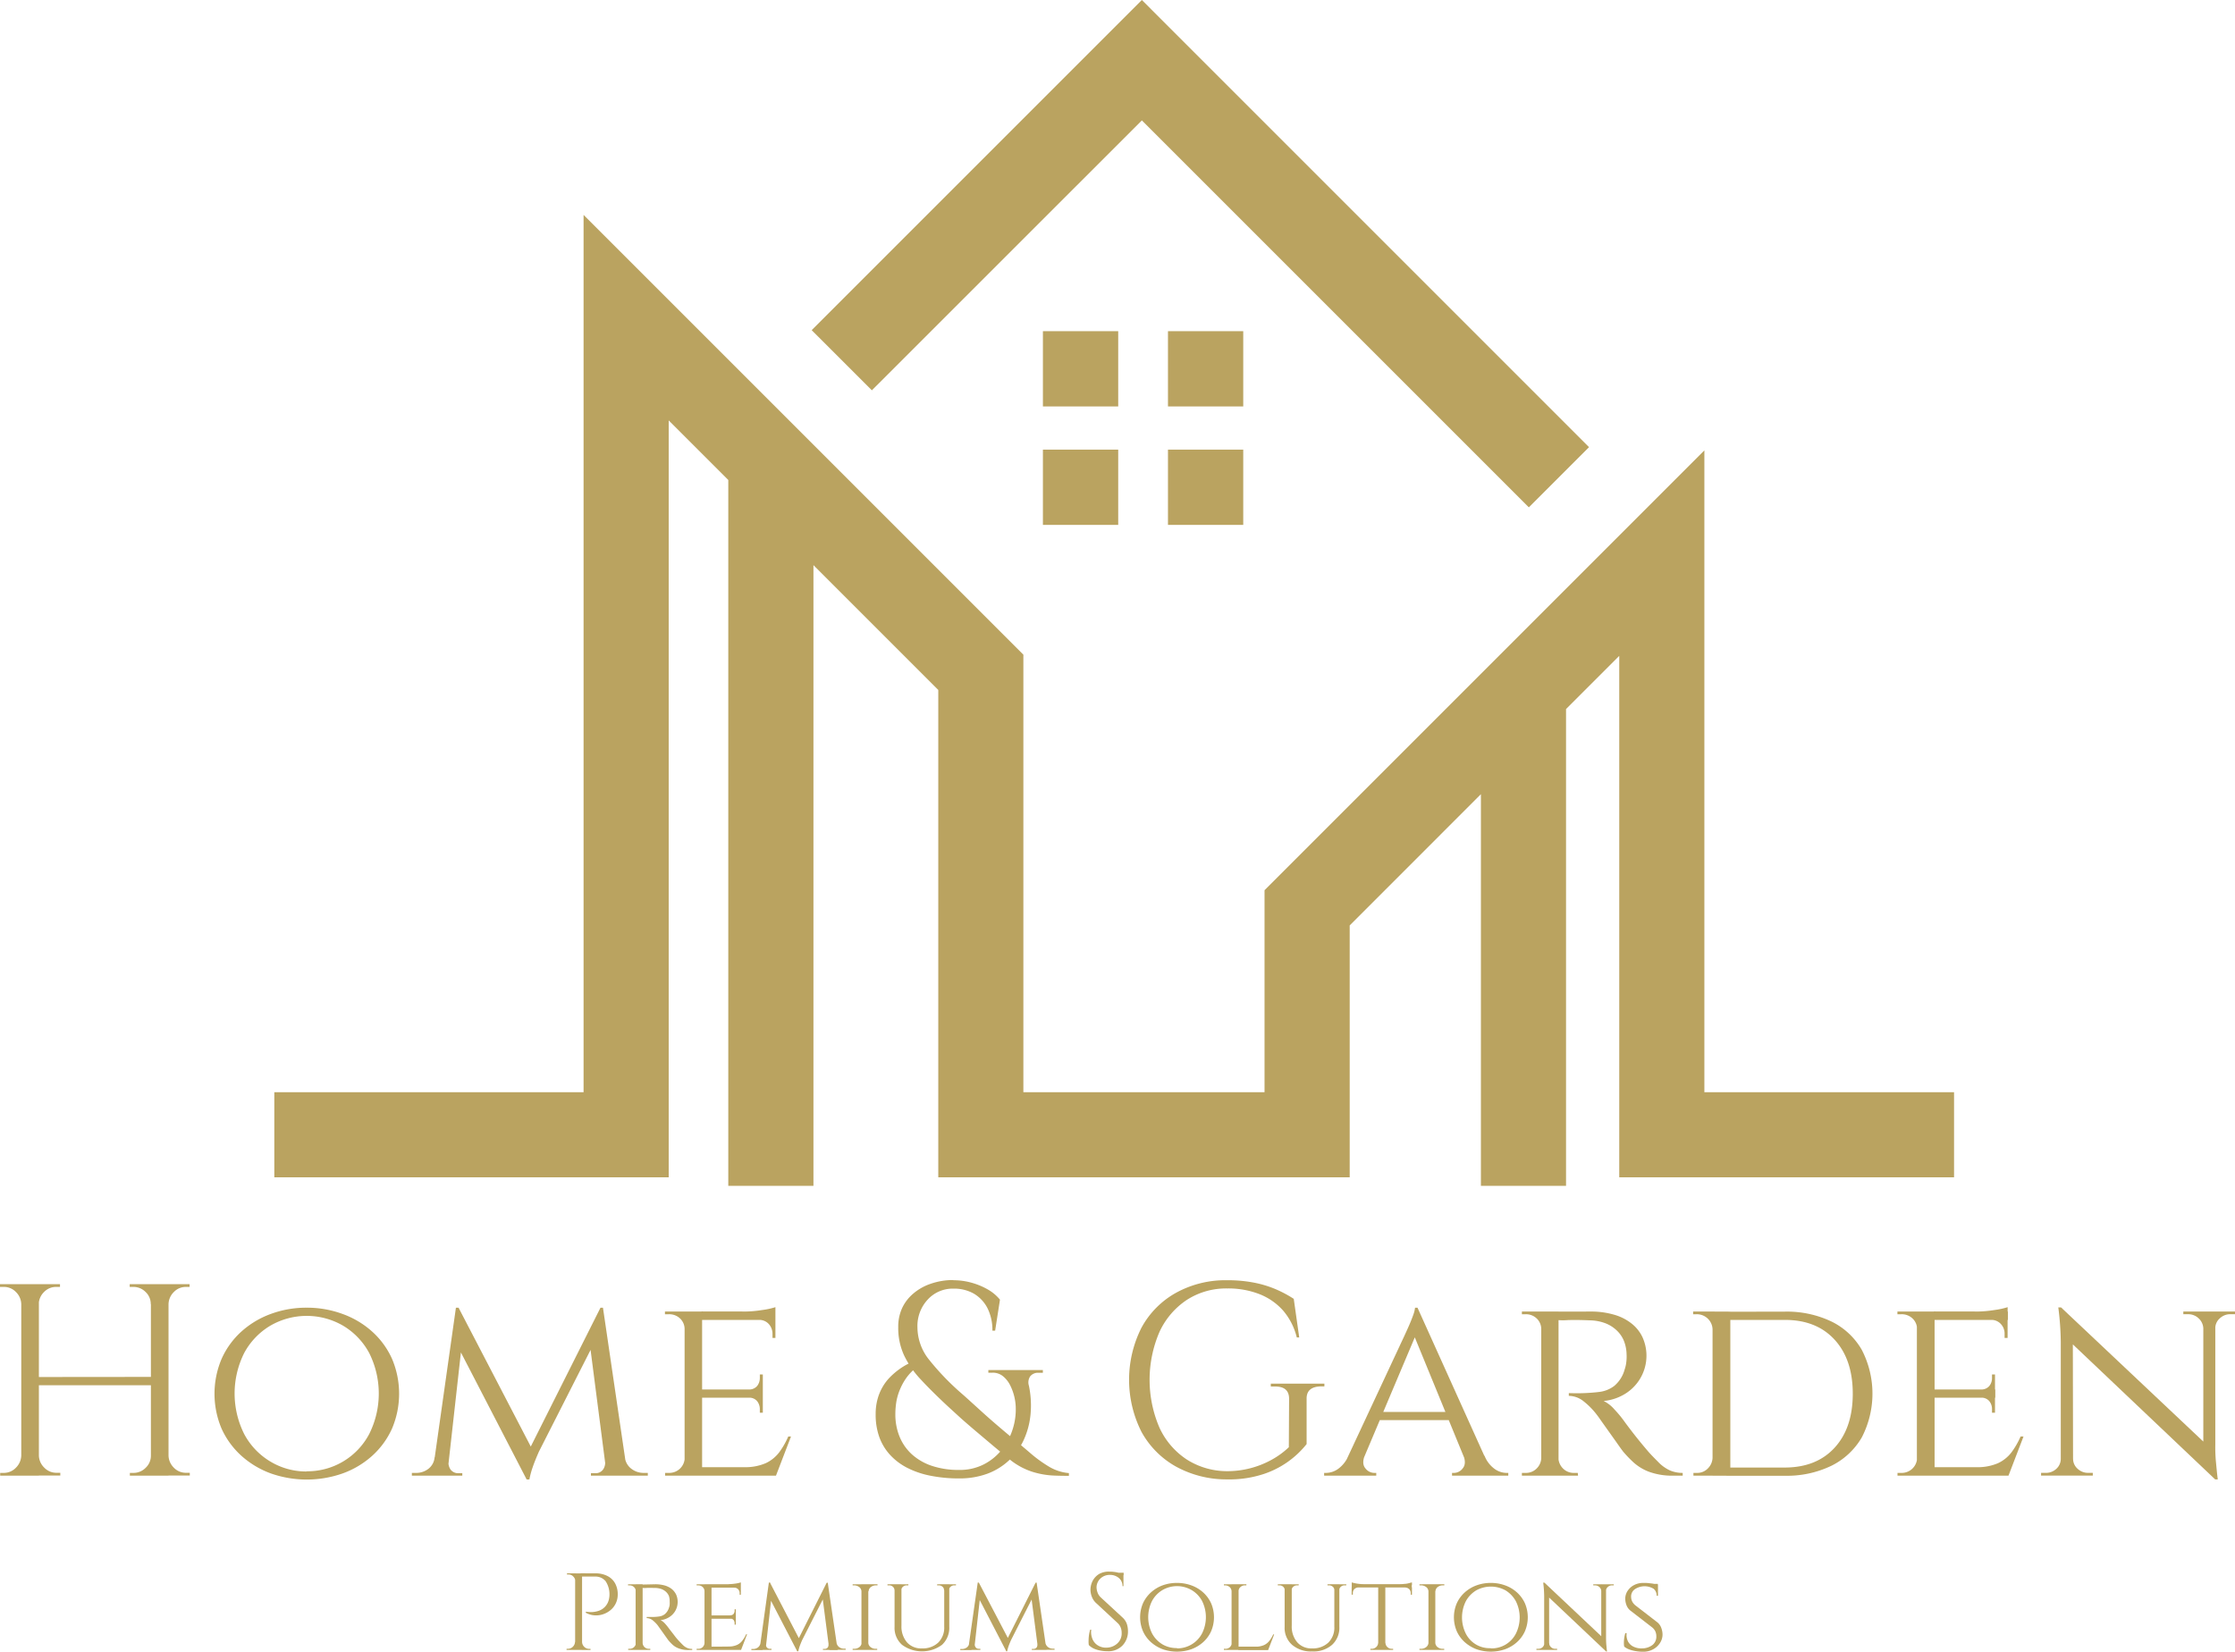 <svg xmlns="http://www.w3.org/2000/svg" viewBox="0 0 596 440.5">
  <defs>
    <style>
      .cls-1 {
        fill: #baa360;
      }
    </style>
  </defs>
  <g id="Layer_2" data-name="Layer 2">
    <g id="Layer_1-2" data-name="Layer 1">
      <g>
        <g>
          <path class="cls-1" d="M153.42,421.71h0a1.75,1.75,0,0,0-.56-1.29,1.77,1.77,0,0,0-1.31-.54h-.35v-.3h2.34Zm0,16.18V440h-2.34v-.3h.38a1.81,1.81,0,0,0,1.3-.54,1.87,1.87,0,0,0,.57-1.29Zm1.8-18.3V440h-1.85V419.6Zm3.48,0a6.84,6.84,0,0,1,3.21.67A4.79,4.79,0,0,1,164,422.2a6,6,0,0,1,.73,3,5.46,5.46,0,0,1-.53,2.41,5.31,5.31,0,0,1-1.4,1.79,6.11,6.11,0,0,1-2,1.1,5.76,5.76,0,0,1-4.58-.4v-.29a9.4,9.4,0,0,0,1.76.1,6.53,6.53,0,0,0,1.64-.32,4.14,4.14,0,0,0,2.72-2.93,5.62,5.62,0,0,0,.15-.8,6.36,6.36,0,0,0-1-4.19,3.51,3.51,0,0,0-2.89-1.22h-3.44c-.1-.29-.2-.59-.29-.88Zm-3.56,18.3h.08a1.87,1.87,0,0,0,.57,1.29,1.81,1.81,0,0,0,1.3.54h.38v.3h-2.33Z"/>
          <path class="cls-1" d="M169.61,424.35h-.06a1.5,1.5,0,0,0-.5-1.11,1.61,1.61,0,0,0-1.16-.44h-.41v-.29H170Zm0,13.79L170,440h-2.48v-.3h.41a1.63,1.63,0,0,0,1.66-1.57Zm1.76-15.64V440H169.5V422.5Zm-.09,15.64h.09a1.63,1.63,0,0,0,1.66,1.57h.38v.3H170.9Zm3.5-15.64a9.35,9.35,0,0,1,2.47.32,5.65,5.65,0,0,1,1.87.93,4.48,4.48,0,0,1,1.18,1.49,4.78,4.78,0,0,1,.41,2,4.75,4.75,0,0,1-2.21,4,5.22,5.22,0,0,1-2.35.82,4.07,4.07,0,0,1,1.16.9,14.68,14.68,0,0,1,1.12,1.38c.51.68,1,1.27,1.36,1.76a16.15,16.15,0,0,0,1.18,1.42c.39.42.78.83,1.12,1.16a3.72,3.72,0,0,0,1.11.78,3.17,3.17,0,0,0,1.39.27v.3h-.91a7,7,0,0,1-2.64-.41,5,5,0,0,1-1.68-1,13.31,13.31,0,0,1-1.1-1.15q-.12-.15-.54-.75c-.29-.39-.59-.83-.92-1.29l-.91-1.27-.49-.69a8.27,8.27,0,0,0-1.35-1.36,2.67,2.67,0,0,0-1.6-.59v-.3h1.66a12.8,12.8,0,0,0,1.64-.13,3.08,3.08,0,0,0,1.53-.62,3.54,3.54,0,0,0,1.12-1.76,3.16,3.16,0,0,0,.18-.75,6.91,6.91,0,0,0,0-.91,4.45,4.45,0,0,0-.21-1.44,3.22,3.22,0,0,0-.79-1.11,3.73,3.73,0,0,0-1.21-.73,5.31,5.31,0,0,0-1.58-.29c-.91,0-1.71-.05-2.39,0a5.57,5.57,0,0,1-1,0,2.17,2.17,0,0,0-.07-.24l-.22-.66Z"/>
          <path class="cls-1" d="M187.93,424.35h-.06a1.53,1.53,0,0,0-.49-1.11,1.67,1.67,0,0,0-1.2-.44h-.41v-.29h2.54Zm0,13.79.38,1.87h-2.54v-.3h.41a1.62,1.62,0,0,0,1.69-1.56h.06Zm1.81-15.64V440h-1.87V422.5Zm7.82,0v.9h-7.88v-.9Zm-1.34,8.31v.88h-6.54v-.88Zm1.37,8.29-.06.91h-7.85v-.87Zm1.63-3.27-1.6,4.18h-4.44l1-.91a5.42,5.42,0,0,0,2.35-.42,3.72,3.72,0,0,0,1.44-1.17,8.11,8.11,0,0,0,1-1.68ZM197.56,422v.76l-3.32-.29a13.69,13.69,0,0,0,1.92-.16,8.33,8.33,0,0,0,1.4-.31Zm-1.34,7.17v1.67H194.7v-.06a1.15,1.15,0,0,0,.91-.36,1.35,1.35,0,0,0,.29-.86v-.38Zm0,2.43v1.67h-.32v-.38a1.42,1.42,0,0,0-.29-.87,1.09,1.09,0,0,0-.91-.36v-.09Zm1.34-8.31v2h-.32v-.44a1.46,1.46,0,0,0-.39-1,1.36,1.36,0,0,0-1.07-.44v-.08Z"/>
          <path class="cls-1" d="M203.37,438.05v2h-3v-.29h.44a2.18,2.18,0,0,0,1.33-.43,1.78,1.78,0,0,0,.66-1.23Zm1.66-16h.34l.59,1.72L204.15,440h-1.61Zm-.79,16.4a1.33,1.33,0,0,0,.21.83,1,1,0,0,0,.87.42h.41V440h-1.66v-1.52Zm1.08-16.4,7.94,15.27-.67,3.06-7.82-15.08Zm15.15,0,.26,1.9L213.9,437.4c-.29.67-.51,1.22-.67,1.68a10,10,0,0,0-.35,1.3h-.29l-.41-1.83Zm.26,0,2.64,18h-2.21l-1.9-14.67,1.23-3.24Zm.2,16.4h.21V440h-1.69v-.27h.43a1,1,0,0,0,.89-.43,1.3,1.3,0,0,0,.16-.78Zm1.55-.44h.58a1.8,1.8,0,0,0,.7,1.23,2,2,0,0,0,1.32.43h.43v.3h-3Z"/>
          <path class="cls-1" d="M229.8,424.38h-.08a1.51,1.51,0,0,0-.6-1.14,2.25,2.25,0,0,0-1.39-.45h-.36v-.29h2.48Zm0,13.76V440h-2.43v-.3h.41a2.11,2.11,0,0,0,1.39-.45,1.55,1.55,0,0,0,.6-1.11Zm1.75-15.64V440h-1.83V422.5Zm-.08,1.87V422.5H234v.29h-.38a2.25,2.25,0,0,0-1.39.45,1.51,1.51,0,0,0-.6,1.14Zm0,13.77h.08a1.51,1.51,0,0,0,.6,1.11,2.07,2.07,0,0,0,1.39.46h.38v.3h-2.45Z"/>
          <path class="cls-1" d="M238.58,422.5v1.55h-.05a1.24,1.24,0,0,0-.43-.89,1.37,1.37,0,0,0-1-.37h-.44v-.29Zm1.81,0v11a6.49,6.49,0,0,0,1.45,4.46,5,5,0,0,0,4,1.64,6,6,0,0,0,4.36-1.55,5.57,5.57,0,0,0,1.59-4.23V422.5h1.35v11.35a6.15,6.15,0,0,1-1.94,4.8,9,9,0,0,1-10.65,0,6,6,0,0,1-2-4.78V422.5Zm1.84,0v.29h-.44a1.46,1.46,0,0,0-1,.37,1.16,1.16,0,0,0-.43.89h0v-1.54Zm9.57,0v1.55h-.06a1.14,1.14,0,0,0-.4-.89,1.46,1.46,0,0,0-1-.37h-.43v-.29Zm3.12,0v.29h-.43a1.46,1.46,0,0,0-1,.37,1.24,1.24,0,0,0-.43.89H253v-1.54Z"/>
          <path class="cls-1" d="M259.07,438.05v2h-3v-.29h.44a2.18,2.18,0,0,0,1.33-.43,1.78,1.78,0,0,0,.66-1.23Zm1.66-16H261l.59,1.72L259.78,440h-1.61Zm-.79,16.4a1.33,1.33,0,0,0,.21.83,1,1,0,0,0,.87.42h.41V440h-1.66v-1.52Zm1.08-16.4,8,15.27-.67,3.06-7.82-15.08Zm15.15,0,.26,1.9L269.6,437.4c-.29.67-.51,1.22-.67,1.68a10,10,0,0,0-.35,1.3h-.29l-.41-1.83Zm.26,0L279.06,440h-2.22l-1.9-14.68,1.23-3.24Zm.2,16.4h.21V440h-1.69v-.27h.43a1,1,0,0,0,.89-.43,1.3,1.3,0,0,0,.16-.78Zm1.55-.44h.58a1.8,1.8,0,0,0,.7,1.23,2,2,0,0,0,1.32.43h.43v.3h-3Z"/>
          <path class="cls-1" d="M296,419.14c.33,0,.67,0,1,.06a6.72,6.72,0,0,1,1,.16l.94.21c.22.06.44.13.65.21V423h-.26a2.73,2.73,0,0,0-1-2.2A3.61,3.61,0,0,0,296,420a3.57,3.57,0,0,0-2.59,1,3.28,3.28,0,0,0-1,2.35,4.35,4.35,0,0,0,.25,1.3,3.36,3.36,0,0,0,.92,1.39l5.75,5.31a4.23,4.23,0,0,1,1.17,1.75,6.23,6.23,0,0,1,.29,1.81,5.37,5.37,0,0,1-1.48,3.94,5.23,5.23,0,0,1-4,1.51,9.19,9.19,0,0,1-1.65-.14,7.78,7.78,0,0,1-1.83-.51,4.47,4.47,0,0,1-1.48-1,6.1,6.1,0,0,1-.06-1.21,10.39,10.39,0,0,1,.11-1.47,10,10,0,0,1,.32-1.42H291a4.82,4.82,0,0,0,.37,2.6,3.59,3.59,0,0,0,1.54,1.68,4.07,4.07,0,0,0,2.29.51,4.28,4.28,0,0,0,2.75-1.12,3.55,3.55,0,0,0,1.16-2.79,3.85,3.85,0,0,0-.29-1.53,3.3,3.3,0,0,0-.85-1.18l-5.6-5.2a4.46,4.46,0,0,1-1.23-1.79,5.41,5.41,0,0,1-.35-1.83,5.27,5.27,0,0,1,.58-2.36,4.76,4.76,0,0,1,1.74-1.85A5.27,5.27,0,0,1,296,419.14Zm3.64.29v.62h-2.21v-.62Z"/>
          <path class="cls-1" d="M313.86,422.14a11.16,11.16,0,0,1,3.84.66,9.43,9.43,0,0,1,3.15,1.88,8.9,8.9,0,0,1,2.12,2.9,9.51,9.51,0,0,1,0,7.44,8.74,8.74,0,0,1-2.12,2.91,9.73,9.73,0,0,1-3.15,1.89,11.69,11.69,0,0,1-7.66,0,9.93,9.93,0,0,1-3.13-1.89,8.74,8.74,0,0,1-2.12-2.91,9.51,9.51,0,0,1,0-7.44,8.9,8.9,0,0,1,2.12-2.9A9.51,9.51,0,0,1,310,422.8,11,11,0,0,1,313.86,422.14Zm0,17.46a7.49,7.49,0,0,0,6.69-4,9.68,9.68,0,0,0,0-8.65,7.52,7.52,0,0,0-2.78-2.9,7.75,7.75,0,0,0-7.79,0,7.57,7.57,0,0,0-2.77,2.9,9.68,9.68,0,0,0,0,8.65,7.62,7.62,0,0,0,2.77,2.92,7.44,7.44,0,0,0,3.88,1Z"/>
          <path class="cls-1" d="M328.48,424.38h-.06a1.58,1.58,0,0,0-.52-1.14,1.9,1.9,0,0,0-1.23-.45h-.3v-.29h2.16Zm0,13.76.38,1.87h-2.49v-.3h.41a1.62,1.62,0,0,0,1.69-1.56h0Zm1.81-15.64V440h-1.87V422.5Zm-.09,1.87V422.5h2.17v.29H332a1.73,1.73,0,0,0-1.21.45,1.47,1.47,0,0,0-.51,1.14Zm7.94,14.77-.06.91h-7.85v-.91Zm1.63-3.26-1.6,4.17h-4.44l1-.91a5.37,5.37,0,0,0,2.34-.42,3.75,3.75,0,0,0,1.45-1.17,8.11,8.11,0,0,0,1-1.68Z"/>
          <path class="cls-1" d="M342.66,422.5v1.55h-.06a1.27,1.27,0,0,0-.42-.89,1.41,1.41,0,0,0-1-.37h-.43v-.29Zm1.81,0v11a6.44,6.44,0,0,0,1.45,4.46,4.93,4.93,0,0,0,3.95,1.64,6,6,0,0,0,4.36-1.55,5.57,5.57,0,0,0,1.59-4.23V422.5h1.34v11.35a6.15,6.15,0,0,1-1.94,4.8,7.54,7.54,0,0,1-5.32,1.76,7.72,7.72,0,0,1-5.33-1.75,6,6,0,0,1-2-4.78V422.5Zm1.84,0v.29h-.44a1.46,1.46,0,0,0-1,.37,1.15,1.15,0,0,0-.42.89h-.08v-1.54Zm9.57,0v1.55h-.06a1.11,1.11,0,0,0-.41-.89,1.46,1.46,0,0,0-1-.37H354v-.29Zm3.12,0v.29h-.44a1.41,1.41,0,0,0-1,.37,1.29,1.29,0,0,0-.44.89h-.05v-1.54Z"/>
          <path class="cls-1" d="M360.46,422c.18.06.44.13.8.21a9.83,9.83,0,0,0,1.21.19,8.87,8.87,0,0,0,1.26.07l-3.27.29Zm16,.47v.88h-16v-.88Zm-14.24.82v.06a1.51,1.51,0,0,0-1.06.45,1.44,1.44,0,0,0-.4,1v.47h-.32v-2Zm5.34,14.85V440h-2.13v-.3h.35a1.65,1.65,0,0,0,1.2-.45,1.55,1.55,0,0,0,.52-1.11Zm1.86-15.54V440h-1.9V422.6Zm-.05,15.54h.09a1.52,1.52,0,0,0,.52,1.11,1.62,1.62,0,0,0,1.2.46h.32v.3h-2.13ZM376.52,422v.76l-3.27-.29a8.59,8.59,0,0,0,1.24-.07,5,5,0,0,0,1.21-.19l.78-.21Zm0,1.29v2h-.32v-.47a1.44,1.44,0,0,0-.4-1,1.51,1.51,0,0,0-1.06-.45v-.06Z"/>
          <path class="cls-1" d="M381,424.38h-.08a1.51,1.51,0,0,0-.6-1.14,2.25,2.25,0,0,0-1.39-.45h-.41v-.29H381Zm0,13.76V440h-2.48v-.3h.41a2.11,2.11,0,0,0,1.39-.45,1.55,1.55,0,0,0,.6-1.11Zm1.75-15.64V440h-1.83V422.5Zm-.08,1.87V422.5h2.48v.29h-.38a2.25,2.25,0,0,0-1.39.45,1.51,1.51,0,0,0-.6,1.14Zm0,13.77h.08a1.51,1.51,0,0,0,.6,1.11,2.07,2.07,0,0,0,1.39.46h.38v.3h-2.48Z"/>
          <path class="cls-1" d="M397.55,422.14a11.1,11.1,0,0,1,3.83.66,9.43,9.43,0,0,1,3.15,1.88,8.9,8.9,0,0,1,2.12,2.9,9.51,9.51,0,0,1,0,7.44,8.74,8.74,0,0,1-2.12,2.91,9.73,9.73,0,0,1-3.15,1.89,11.69,11.69,0,0,1-7.66,0,9.93,9.93,0,0,1-3.13-1.89,8.74,8.74,0,0,1-2.12-2.91,9.51,9.51,0,0,1,0-7.44,8.9,8.9,0,0,1,2.12-2.9,9.51,9.51,0,0,1,3.13-1.88A11.1,11.1,0,0,1,397.55,422.14Zm0,17.46a7.26,7.26,0,0,0,6.68-3.93,9.68,9.68,0,0,0,0-8.65,7.71,7.71,0,0,0-2.77-2.9,8.1,8.1,0,0,0-7.79,0,7.66,7.66,0,0,0-2.78,2.9,9.68,9.68,0,0,0,0,8.65,7.09,7.09,0,0,0,6.66,3.87Z"/>
          <path class="cls-1" d="M411.9,438.2V440h-2.19v-.3h.5a1.6,1.6,0,0,0,1.14-.42,1.44,1.44,0,0,0,.46-1.08Zm-.06-16.14,1.26,1.64V440h-1.32v-14.3a29.56,29.56,0,0,0-.26-3.64Zm0,0L428,437.29l.29,3.12-16.15-15.27Zm1.29,16.14a1.38,1.38,0,0,0,.48,1.08,1.56,1.56,0,0,0,1.12.43h.5v.3H413V438.2ZM427,424.32a1.47,1.47,0,0,0-.5-1.08,1.62,1.62,0,0,0-1.14-.44h-.49v-.29h2.18v1.81Zm1.28-1.81v14.17q0,.9.06,1.8c.06.57.1,1.23.2,1.94h-.26L427,438.88V422.5Zm-.09,1.81v-1.81h2.16v.29h-.5a1.55,1.55,0,0,0-1.12.44,1.38,1.38,0,0,0-.48,1.08Z"/>
          <path class="cls-1" d="M438.25,422.14a11.32,11.32,0,0,1,1.43.06c.43.06.76.08,1.06.13a5.32,5.32,0,0,1,.79.18l.6.18v2.89h-.35a2.35,2.35,0,0,0-.82-1.88,4.66,4.66,0,0,0-5,.12,2.35,2.35,0,0,0-1,2,3.32,3.32,0,0,0,.1.77,2.84,2.84,0,0,0,.35.77,3.57,3.57,0,0,0,.69.76l5.89,4.55a3.38,3.38,0,0,1,1,1.42,5.32,5.32,0,0,1,.35,1.71,4.09,4.09,0,0,1-.68,2.36,4.9,4.9,0,0,1-1.88,1.71,5.4,5.4,0,0,1-2.61.62,11.07,11.07,0,0,1-1.82-.14,8.9,8.9,0,0,1-1.83-.45,4.49,4.49,0,0,1-1.4-.78,4.71,4.71,0,0,1-.08-1,8.51,8.51,0,0,1,.1-1.33,8.14,8.14,0,0,1,.28-1.26h.35a3.87,3.87,0,0,0,.38,2.25,3.23,3.23,0,0,0,1.45,1.36,4.72,4.72,0,0,0,2.25.46,4.57,4.57,0,0,0,2.84-.93,2.82,2.82,0,0,0,1-2.29,3.13,3.13,0,0,0-.25-1.27,3.07,3.07,0,0,0-.8-1.06l-5.83-4.5A3.37,3.37,0,0,1,433.7,428a4.89,4.89,0,0,1-.3-1.61,3.81,3.81,0,0,1,.65-2.16,4.56,4.56,0,0,1,1.73-1.53A5.27,5.27,0,0,1,438.25,422.14Zm3.85.26v.53H440v-.53Z"/>
        </g>
        <g>
          <path class="cls-1" d="M5.89,347.8H5.67a4.69,4.69,0,0,0-1.43-3.25A4.4,4.4,0,0,0,1,343.2H0v-.73H5.84Zm0,40.41v5.32H.05v-.73h1a4.46,4.46,0,0,0,3.19-1.38,4.75,4.75,0,0,0,1.43-3.24Zm4.48-45.74v51.06H5.67V342.47ZM40.86,367.2v2.22H9.68v-2.19ZM10.15,347.8v-5.33H16v.73H15a4.42,4.42,0,0,0-3.25,1.35,4.68,4.68,0,0,0-1.42,3.25Zm0,40.41h.22a4.67,4.67,0,0,0,1.46,3.21,4.42,4.42,0,0,0,3.25,1.35h1v.73H10.19ZM40.42,347.8H40.2a4.35,4.35,0,0,0-1.38-3.25,4.53,4.53,0,0,0-3.29-1.35h-.94v-.73h5.83Zm0,40.41v5.32H34.63v-.73h.94a4.53,4.53,0,0,0,3.29-1.38,4.41,4.41,0,0,0,1.38-3.24Zm4.52-45.74v51.06h-4.7V342.47Zm-.21,5.33v-5.33h5.83v.73h-1a4.39,4.39,0,0,0-3.19,1.35,4.69,4.69,0,0,0-1.43,3.25Zm0,40.41h.21a4.72,4.72,0,0,0,1.43,3.21,4.4,4.4,0,0,0,3.24,1.35h1v.73H44.77Z"/>
          <path class="cls-1" d="M81.75,348.74a27.45,27.45,0,0,1,9.62,1.68,23.83,23.83,0,0,1,7.88,4.7,21.72,21.72,0,0,1,5.29,7.26,23.83,23.83,0,0,1,0,18.6,21.82,21.82,0,0,1-5.29,7.26,23.83,23.83,0,0,1-7.88,4.7,28.85,28.85,0,0,1-19.15,0,24.1,24.1,0,0,1-7.84-4.7A21.9,21.9,0,0,1,59.09,381a23.83,23.83,0,0,1,0-18.6,21.67,21.67,0,0,1,5.28-7.29,23.93,23.93,0,0,1,7.84-4.7A27.23,27.23,0,0,1,81.75,348.74Zm0,43.63a18.63,18.63,0,0,0,16.7-9.93,24.12,24.12,0,0,0,0-21.62,18.88,18.88,0,0,0-6.93-7.26,19.32,19.32,0,0,0-19.47,0,18.88,18.88,0,0,0-6.93,7.26,24.12,24.12,0,0,0,0,21.62,18.78,18.78,0,0,0,6.93,7.3,18.51,18.51,0,0,0,9.7,2.68Z"/>
          <path class="cls-1" d="M117.42,388.64v4.89h-7.59v-.73h1.1a5.27,5.27,0,0,0,3.31-1.09,4.3,4.3,0,0,0,1.65-3.07Zm4.16-39.9h.73l1.45,4.31-4.52,40.48h-4Zm-2,41a3.55,3.55,0,0,0,.51,2.08,2.5,2.5,0,0,0,2.19,1.06h1v.65h-4.11v-3.79Zm2.7-41,19.84,38.15-1.68,7.66-19.55-37.78Zm37.85,0,.66,4.75-17.07,33.62c-.73,1.66-1.29,3.05-1.68,4.2a22.43,22.43,0,0,0-.87,3.24h-.73l-1-4.59Zm.66,0,6.58,44.79h-5.55l-4.74-36.69,3.06-8.1Zm.51,41h.51v3.79h-4.23v-.65h1.09a2.43,2.43,0,0,0,2.23-1.1,3.27,3.27,0,0,0,.47-2Zm3.87-1.1h1.46a4.45,4.45,0,0,0,1.75,3.07,5.33,5.33,0,0,0,3.28,1.09h1.09v.73h-7.58Z"/>
          <path class="cls-1" d="M182.7,354.36h-.14a3.88,3.88,0,0,0-1.24-2.77,4.16,4.16,0,0,0-3-1.1h-1v-.72h6.34Zm0,34.5,1,4.67h-6.34v-.73h1a4.11,4.11,0,0,0,4.23-3.94Zm4.53-39.09v43.76h-4.67V349.77Zm19.55,0V352h-19.7v-2.26Zm-3.36,20.78v2.19H187.08v-2.19Zm3.43,20.72-.15,2.26H187.08v-2.26Zm4.08-8.17-4,10.43h-11.1l2.48-2.26a13.79,13.79,0,0,0,5.88-1.06,9.64,9.64,0,0,0,3.61-2.91,21.31,21.31,0,0,0,2.4-4.2Zm-4.15-34.5v1.89l-8.32-.72a31,31,0,0,0,4.81-.41,20,20,0,0,0,3.51-.76Zm-3.36,17.94v4.16h-3.79v-.15a2.77,2.77,0,0,0,2.26-.91,3.41,3.41,0,0,0,.73-2.15v-.95Zm0,6.06v4.15h-.8v-.94a3.44,3.44,0,0,0-.73-2.16,2.74,2.74,0,0,0-2.26-.91v-.14Zm3.36-20.79v5H206v-1.09a3.87,3.87,0,0,0-1-2.63,3.39,3.39,0,0,0-2.66-1.09v-.22Z"/>
          <path class="cls-1" d="M274.37,369.53a25.58,25.58,0,0,1,.44,7.66A21,21,0,0,1,273,384a17.25,17.25,0,0,1-9.66,9,21.37,21.37,0,0,1-7.51,1.27,38.24,38.24,0,0,1-7.77-.73,23.42,23.42,0,0,1-6.24-2.15,16.23,16.23,0,0,1-4.56-3.5,14.15,14.15,0,0,1-2.81-4.74,17.73,17.73,0,0,1-.94-6,15,15,0,0,1,.47-3.9,13.31,13.31,0,0,1,1.35-3.32,12.89,12.89,0,0,1,2.08-2.73,19.52,19.52,0,0,1,2.66-2.23,18.22,18.22,0,0,1,3.14-1.75l1,1.61a12.9,12.9,0,0,0-2.48,2.58,15.47,15.47,0,0,0-1.68,3,15,15,0,0,0-1,3.28,21.07,21.07,0,0,0-.29,3.46,15.64,15.64,0,0,0,1.13,6,13.06,13.06,0,0,0,3.28,4.7,15.13,15.13,0,0,0,5.33,3.07,22.36,22.36,0,0,0,7.26,1.09,14,14,0,0,0,6.6-1.49,14.69,14.69,0,0,0,4.81-3.94,16.85,16.85,0,0,0,2.88-5.44,17.21,17.21,0,0,0,.81-6,14.09,14.09,0,0,0-1.46-5.66,7.39,7.39,0,0,0-1.86-2.4,4.25,4.25,0,0,0-2.88-1h-1.1v-.7H278.1v.73H277a2.62,2.62,0,0,0-2.29.95A2.89,2.89,0,0,0,274.37,369.53Zm-20.11-28.11a17.85,17.85,0,0,1,4.82.66,18.58,18.58,0,0,1,4.3,1.78,11.67,11.67,0,0,1,3.28,2.74l-1.29,8.27h-.73a13,13,0,0,0-1.31-6,9.52,9.52,0,0,0-3.61-3.86,10.57,10.57,0,0,0-5.44-1.35,9,9,0,0,0-6.89,2.92,10.31,10.31,0,0,0-2.74,7.36,13.87,13.87,0,0,0,3,8.54,68.46,68.46,0,0,0,8.61,9c1.07.92,2.25,2,3.54,3.17s2.77,2.53,4.45,4,3.56,3.06,5.65,4.81c1.56,1.26,3.15,2.6,4.78,4a35.68,35.68,0,0,0,5,3.64,12.31,12.31,0,0,0,5.36,1.75v.73c-.92,0-2.25,0-4-.07a22.29,22.29,0,0,1-5.73-1A18.63,18.63,0,0,1,269,389q-2.78-2.26-5.07-4.2l-4.23-3.57c-1.29-1.1-2.49-2.14-3.61-3.14l-3.28-3q-4.24-3.94-7.19-7.12a25.21,25.21,0,0,1-4.52-6.49,17.41,17.41,0,0,1-1.57-7.55,11.92,11.92,0,0,1,1-5,11.27,11.27,0,0,1,3-3.94,14,14,0,0,1,4.63-2.62,18.14,18.14,0,0,1,6.06-1Z"/>
          <path class="cls-1" d="M348.43,373.11v12a24.4,24.4,0,0,1-11.49,8,29.31,29.31,0,0,1-9.66,1.42,28,28,0,0,1-13.64-3.39,23.62,23.62,0,0,1-9.23-9.26,30.8,30.8,0,0,1,0-27.83,23.39,23.39,0,0,1,9.23-9.3,27.28,27.28,0,0,1,13.64-3.33,36.47,36.47,0,0,1,7.22.66,28.8,28.8,0,0,1,5.8,1.78,32.16,32.16,0,0,1,4.7,2.52l1.46,10.29h-.65a17.32,17.32,0,0,0-3.61-7.12,16.41,16.41,0,0,0-6.31-4.41,22.81,22.81,0,0,0-8.61-1.53,19.31,19.31,0,0,0-10.8,3.06,20.55,20.55,0,0,0-7.29,8.54,32.27,32.27,0,0,0,0,25.53,20.28,20.28,0,0,0,7.29,8.49,20.05,20.05,0,0,0,10.8,3.11,24.46,24.46,0,0,0,11.74-3,21.94,21.94,0,0,0,4.67-3.39l.07-12.91c0-2.19-1.24-3.29-3.72-3.28h-1.16V369h14.29v.73h-1.09C349.55,369.83,348.37,371,348.43,373.11Z"/>
          <path class="cls-1" d="M363.9,388.21c-.54,1.46-.47,2.59.22,3.39a3,3,0,0,0,2.33,1.2H367v.73H353.1v-.73h.58a5.64,5.64,0,0,0,3.14-1.06,8.28,8.28,0,0,0,2.77-3.53ZM378,348.74l.51,5L361.8,393.27h-4.59l17.28-37q.81-1.75,1.35-3c.36-.83.69-1.67,1-2.52a8.77,8.77,0,0,0,.51-2Zm8.6,27.8v2.18H367.25v-2.18Zm-8.6-27.8,20,44.35h-5.77L376.7,355.24Zm12.32,39.47h5.55a7.85,7.85,0,0,0,2.7,3.53,5.54,5.54,0,0,0,3.06,1.06h.58v.73h-15v-.73h.58a2.93,2.93,0,0,0,2.26-1.2c.68-.8.76-1.93.22-3.39Z"/>
          <path class="cls-1" d="M411.17,354.36H411a3.88,3.88,0,0,0-1.24-2.77,4.1,4.1,0,0,0-2.92-1.1h-1v-.72H412Zm0,34.5.87,4.67h-6.2v-.73h1a4,4,0,0,0,2.92-1.16,4.07,4.07,0,0,0,1.24-2.78Zm4.44-39.09v43.76H411V349.77Zm-.24,39.09h.21a4.13,4.13,0,0,0,1.24,2.78,4,4,0,0,0,2.92,1.16h1l.07.73h-6.27Zm8.75-39.09a21.71,21.71,0,0,1,6.16.8A13.31,13.31,0,0,1,435,352.9a10.15,10.15,0,0,1,3,3.72,11.94,11.94,0,0,1-4.49,15,13.22,13.22,0,0,1-5.87,2,9.17,9.17,0,0,1,2.88,2.26,29.8,29.8,0,0,1,2.81,3.43q1.89,2.55,3.39,4.41t2.95,3.54c1,1.12,2,2.09,2.81,2.92a10.44,10.44,0,0,0,2.77,1.93,8.44,8.44,0,0,0,3.47.69v.73h-2.3a18.08,18.08,0,0,1-6.6-1,13,13,0,0,1-4.2-2.52,31.4,31.4,0,0,1-2.77-2.88c-.19-.24-.65-.86-1.35-1.86s-1.47-2.08-2.3-3.24l-2.26-3.18c-.68-1-1.09-1.52-1.24-1.71a19.54,19.54,0,0,0-3.35-3.39,6.42,6.42,0,0,0-4-1.5v-.73c1.56.05,2.95.05,4.16,0s2.72-.15,4.09-.33a8.13,8.13,0,0,0,3.83-1.56,8.66,8.66,0,0,0,2.8-4.38,8.88,8.88,0,0,0,.44-1.9,12.21,12.21,0,0,0,.08-2.26,10.15,10.15,0,0,0-.77-3.65,8,8,0,0,0-2-2.77,9,9,0,0,0-3-1.82,12.05,12.05,0,0,0-3.94-.73c-2.28-.1-4.28-.13-6-.07a15.51,15.51,0,0,1-2.55,0,3.38,3.38,0,0,0-.18-.62c-.13-.37-.31-.92-.55-1.64Z"/>
          <path class="cls-1" d="M456.83,354.51h-.15a4.09,4.09,0,0,0-1.31-2.89,4.17,4.17,0,0,0-3-1.13h-.87v-.72h5.25Zm0,34.28v4.74h-5.25v-.73h.94a3.91,3.91,0,0,0,2.92-1.2,4.2,4.2,0,0,0,1.24-2.81Zm4.59-39v43.76h-4.74V349.77Zm14.52,0a27.64,27.64,0,0,1,12.43,2.63,18.87,18.87,0,0,1,8.1,7.55,25.4,25.4,0,0,1,0,23.38,19.22,19.22,0,0,1-8.1,7.55,27.28,27.28,0,0,1-12.47,2.66H460.37l-.14-2.19h15.68q8.46,0,13.31-5.28t4.85-14.41q0-9.12-4.85-14.41T475.91,352H459.53v-2.18Z"/>
          <path class="cls-1" d="M511.37,354.36h-.15a3.88,3.88,0,0,0-1.24-2.77,4.16,4.16,0,0,0-3-1.1h-1v-.72h6.35Zm0,34.5,1,4.67H506v-.73h1a4.11,4.11,0,0,0,4.23-3.94Zm4.52-39.09v43.76h-4.72V349.77Zm19.55,0V352h-19.7v-2.26Zm-3.36,20.78v2.19H515.69v-2.19Zm3.43,20.72-.14,2.26H515.69v-2.26Zm4.09-8.17-4,10.43H524.45l2.48-2.26a13.75,13.75,0,0,0,5.87-1.06,9.64,9.64,0,0,0,3.61-2.91,21.36,21.36,0,0,0,2.41-4.2Zm-4.23-34.5v1.89l-8.32-.72a31.15,31.15,0,0,0,4.82-.41,19.85,19.85,0,0,0,3.5-.76ZM532,366.54v4.16h-3.79v-.15a2.77,2.77,0,0,0,2.26-.91,3.3,3.3,0,0,0,.73-2.15v-.95Zm0,6.06v4.15h-.8v-.94a3.31,3.31,0,0,0-.73-2.16,2.74,2.74,0,0,0-2.26-.91v-.14Zm3.36-20.79v5h-.8v-1.09a3.74,3.74,0,0,0-1-2.63A3.39,3.39,0,0,0,530.9,352v-.22Z"/>
          <path class="cls-1" d="M549.76,389v4.52h-5.47v-.73h1.24a4,4,0,0,0,2.84-1.09,3.57,3.57,0,0,0,1.17-2.7Zm-.15-40.34,3.14,4.09.07,40.77h-3.28V357.79a77.22,77.22,0,0,0-.66-9.12Zm0,0L590,386.75l.73,7.8-40.36-38.29ZM552.82,389a3.54,3.54,0,0,0,1.21,2.7,4.06,4.06,0,0,0,2.81,1.09h1.24v.73H552.6V389Zm34.73-34.72a3.82,3.82,0,0,0-1.25-2.7,4,4,0,0,0-2.84-1.1h-1.24v-.72h5.47v4.52Zm3.2-4.52v35.45a41.91,41.91,0,0,0,.15,4.48c.15,1.43.27,3.05.51,4.85h-.66l-3.2-3.86V349.77Zm-.21,4.52v-4.52H596v.72h-1.24a4,4,0,0,0-2.81,1.1,3.52,3.52,0,0,0-1.21,2.7Z"/>
        </g>
        <g>
          <polygon class="cls-1" points="454.5 291.28 454.5 120.11 337.21 237.4 337.21 291.28 272.9 291.28 272.9 174.59 155.62 57.31 155.62 291.28 73.15 291.28 73.15 313.98 178.32 313.98 178.32 112.12 194.21 128 194.21 316.25 216.92 316.25 216.92 150.71 250.21 184 250.21 313.98 359.92 313.98 359.92 246.8 394.91 211.8 394.91 316.25 417.61 316.25 417.61 189.1 431.8 174.91 431.8 313.98 521.08 313.98 521.08 291.28 454.5 291.28"/>
          <polygon class="cls-1" points="304.5 32.11 407.69 135.3 423.74 119.25 304.5 0 216.45 88.05 232.5 104.09 304.5 32.11"/>
          <rect class="cls-1" x="278.11" y="88.32" width="20.08" height="20.07"/>
          <rect class="cls-1" x="311.46" y="88.32" width="20.07" height="20.07"/>
          <rect class="cls-1" x="278.11" y="119.91" width="20.08" height="20.07"/>
          <rect class="cls-1" x="311.46" y="119.91" width="20.07" height="20.07"/>
        </g>
      </g>
    </g>
  </g>
</svg>
